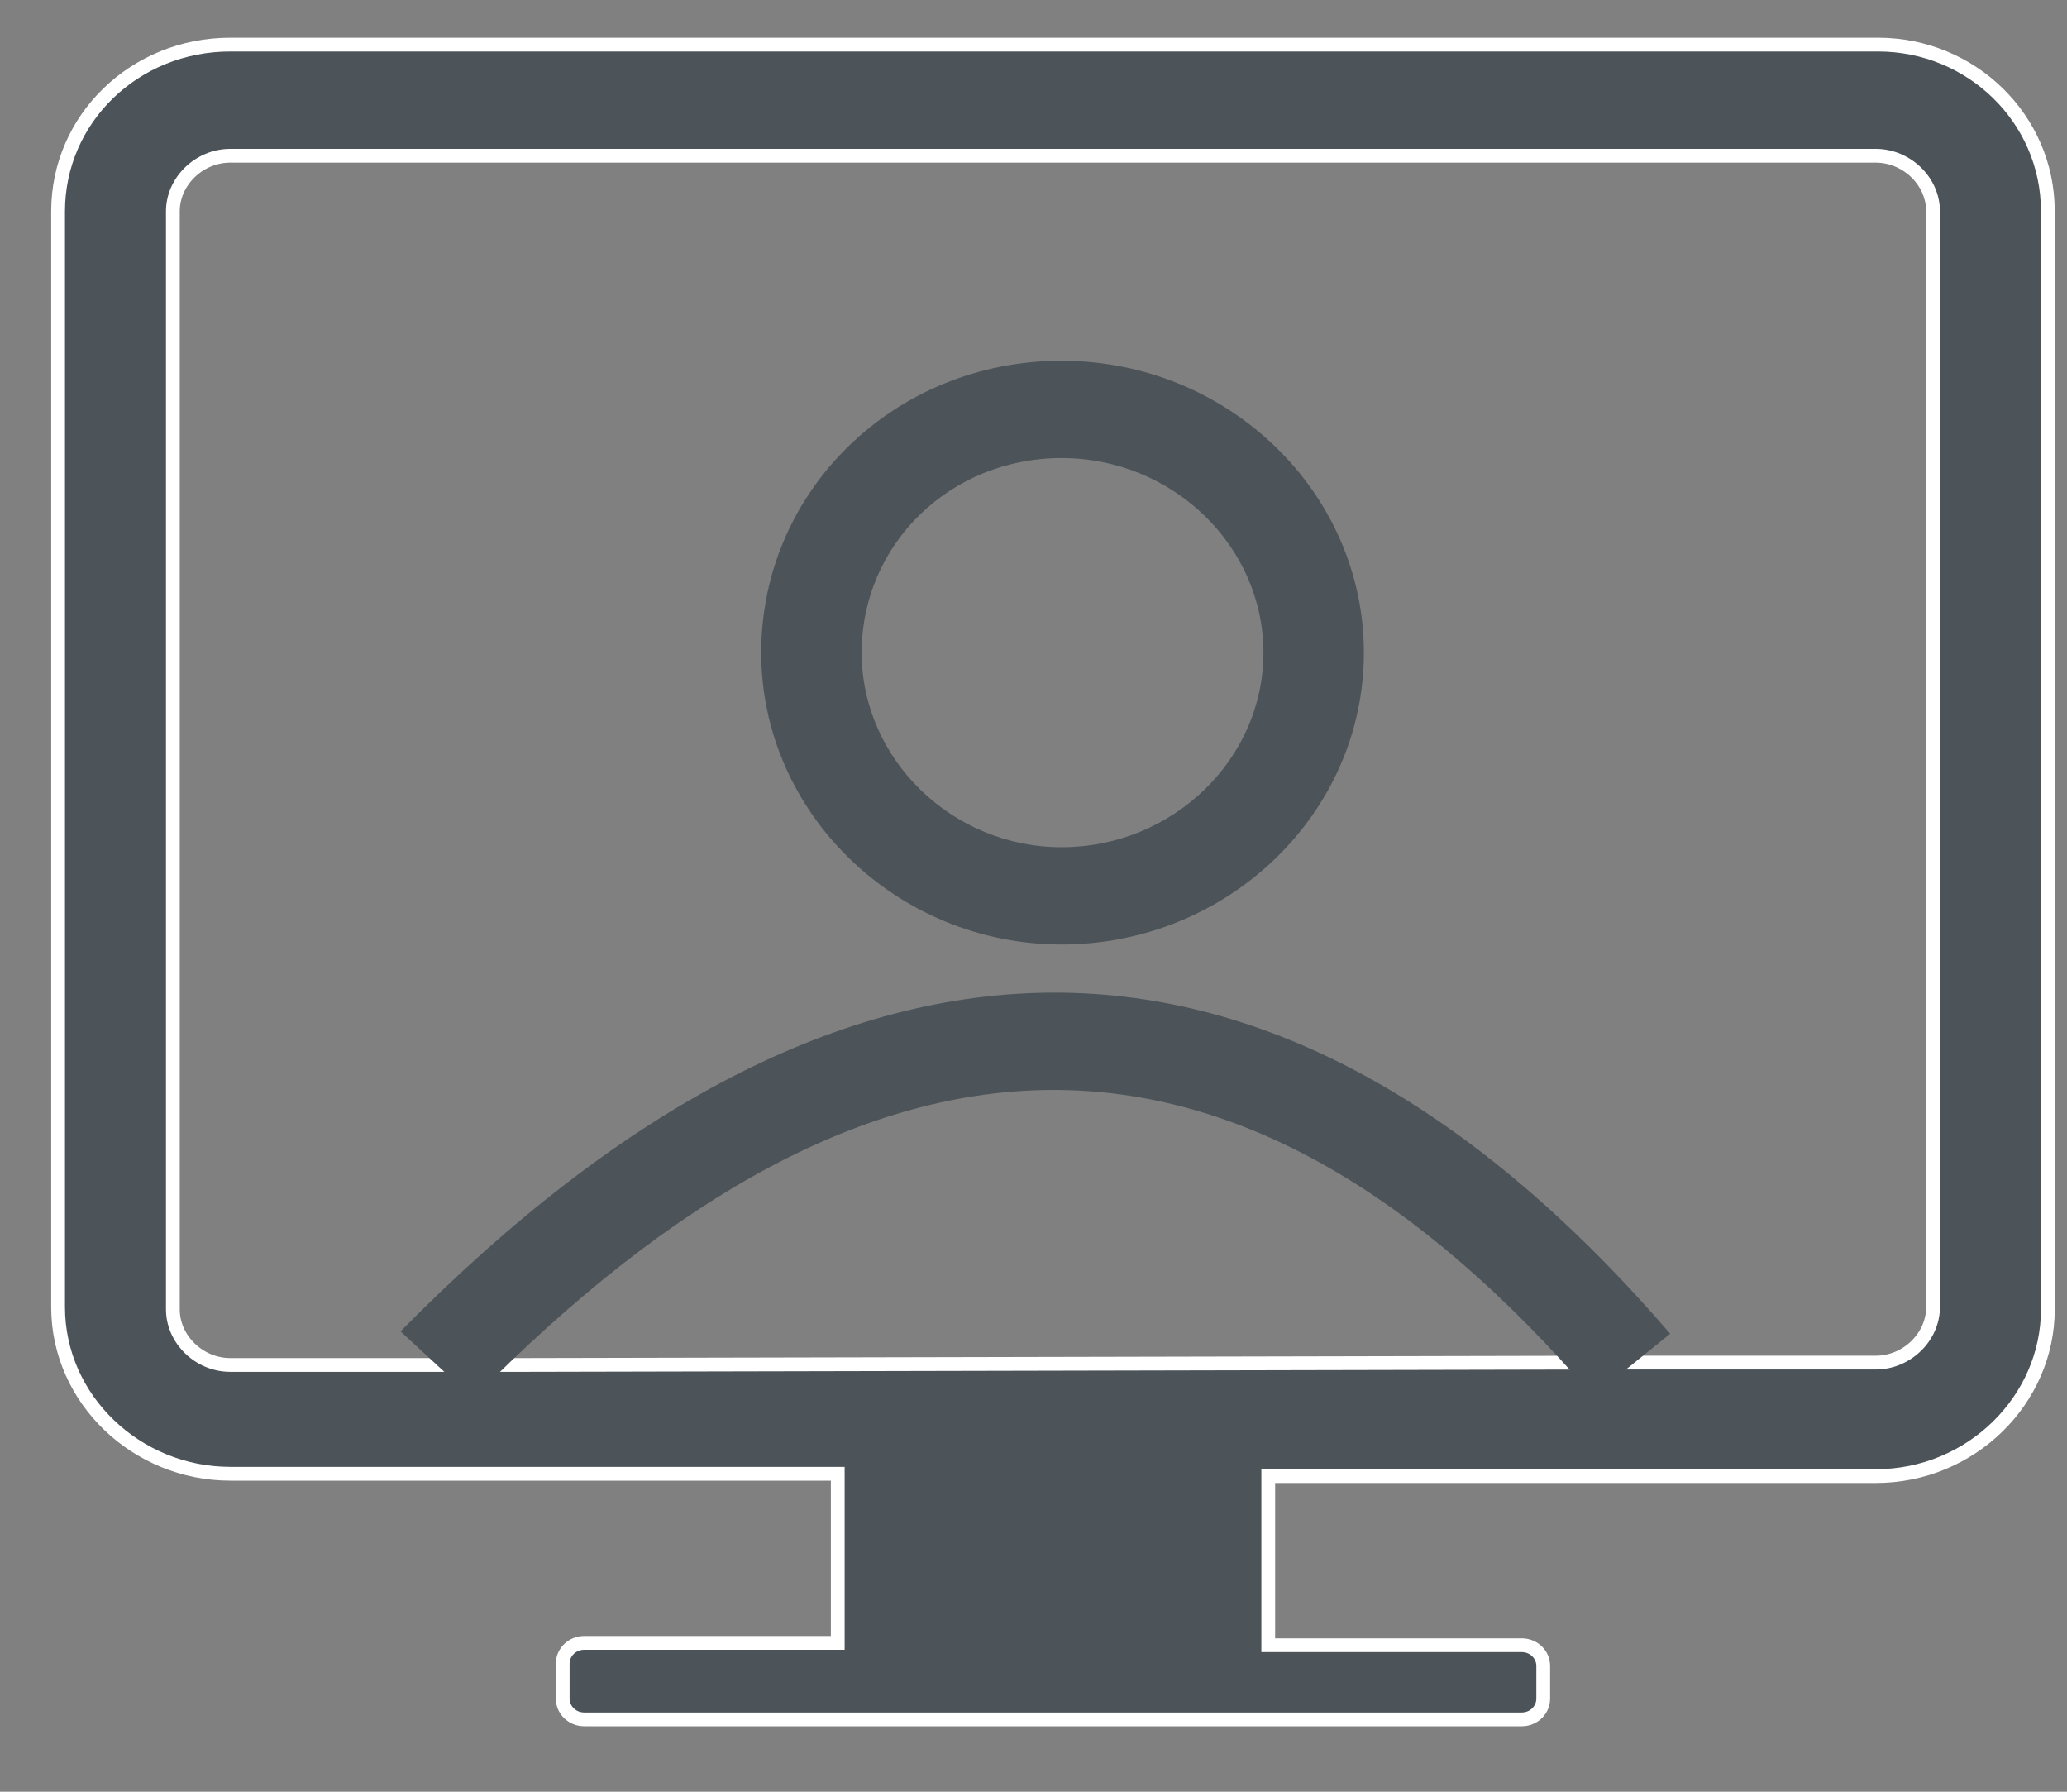 <?xml version="1.0" encoding="UTF-8"?>
<svg width="30px" height="26px" viewBox="0 0 30 26" version="1.1" xmlns="http://www.w3.org/2000/svg" xmlns:xlink="http://www.w3.org/1999/xlink">
    <rect x="0" y="0" width="30" height="26" fill="#808080" stroke="none"/>
    <!-- Generator: Sketch 63.1 (92452) - https://sketch.com -->
    <title>noun_Video Call_126081 2</title>
    <desc>Created with Sketch.</desc>
    <g id="Web-Redesign-2020" stroke="none" stroke-width="1" fill="none" fill-rule="evenodd">
        <g id="Candidate-Profile_standalone" transform="translate(-885, -228)" fill="#4C5459" fill-rule="nonzero">
            <g id="Group-8" transform="translate(719, 227)">
                <g id="noun_Video-Call_126081-2" transform="translate(165.223, 0)">
                    <g id="noun_Video-Call_126081" transform="translate(1.62, 1.647)">
                        <path d="M22.423,19.126 L22.944,19.126 L26.38,19.126 C26.831,19.126 27.213,18.756 27.213,18.319 L27.213,2.42 C27.213,1.983 26.831,1.613 26.38,1.613 L2.499,1.613 C2.048,1.613 1.666,1.983 1.666,2.42 L1.666,18.353 C1.666,18.79 2.048,19.16 2.499,19.16 L6.248,19.16 L6.769,19.16 L22.423,19.126 Z M28.879,2.42 L28.879,18.353 C28.879,19.664 27.769,20.773 26.38,20.773 L22.944,20.773 L21.208,20.773 L17.564,20.773 L17.564,23.227 L21.243,23.227 C21.417,23.227 21.555,23.361 21.555,23.529 L21.555,24 C21.555,24.168 21.417,24.303 21.243,24.303 L7.636,24.303 C7.463,24.303 7.324,24.168 7.324,24 L7.324,23.496 C7.324,23.328 7.463,23.193 7.636,23.193 L11.316,23.193 L11.316,20.739 L7.949,20.739 L6.213,20.739 L2.499,20.739 C1.145,20.739 5.91923205e-14,19.664 5.91923205e-14,18.319 L5.91923205e-14,2.42 C5.91923205e-14,1.076 1.111,-2.92576421e-14 2.499,-2.92576421e-14 L26.415,-2.92576421e-14 C27.769,-2.92576421e-14 28.879,1.076 28.879,2.42 Z" id="Shape" stroke="#FFFFFF" stroke-width="0.2"></path>
                        <path d="M14.564,4.588 C16.984,4.588 18.952,6.497 18.952,8.824 C18.952,11.16 16.973,13.059 14.564,13.059 C12.168,13.059 10.205,11.145 10.205,8.824 C10.205,6.475 12.14,4.588 14.564,4.588 Z M14.564,6 C12.947,6 11.663,7.252 11.663,8.824 C11.663,10.368 12.975,11.647 14.564,11.647 C16.171,11.647 17.494,10.378 17.494,8.824 C17.494,7.276 16.178,6 14.564,6 Z" id="Path"></path>
                        <path d="M6.025,19.647 C11.897,13.683 17.169,13.683 22.278,19.612 L23.398,18.707 C17.716,12.113 11.428,12.113 4.97,18.673 L6.025,19.647 Z" id="Path-2"></path>
                    </g>
                </g>
            </g>
        </g>
    </g>
</svg>